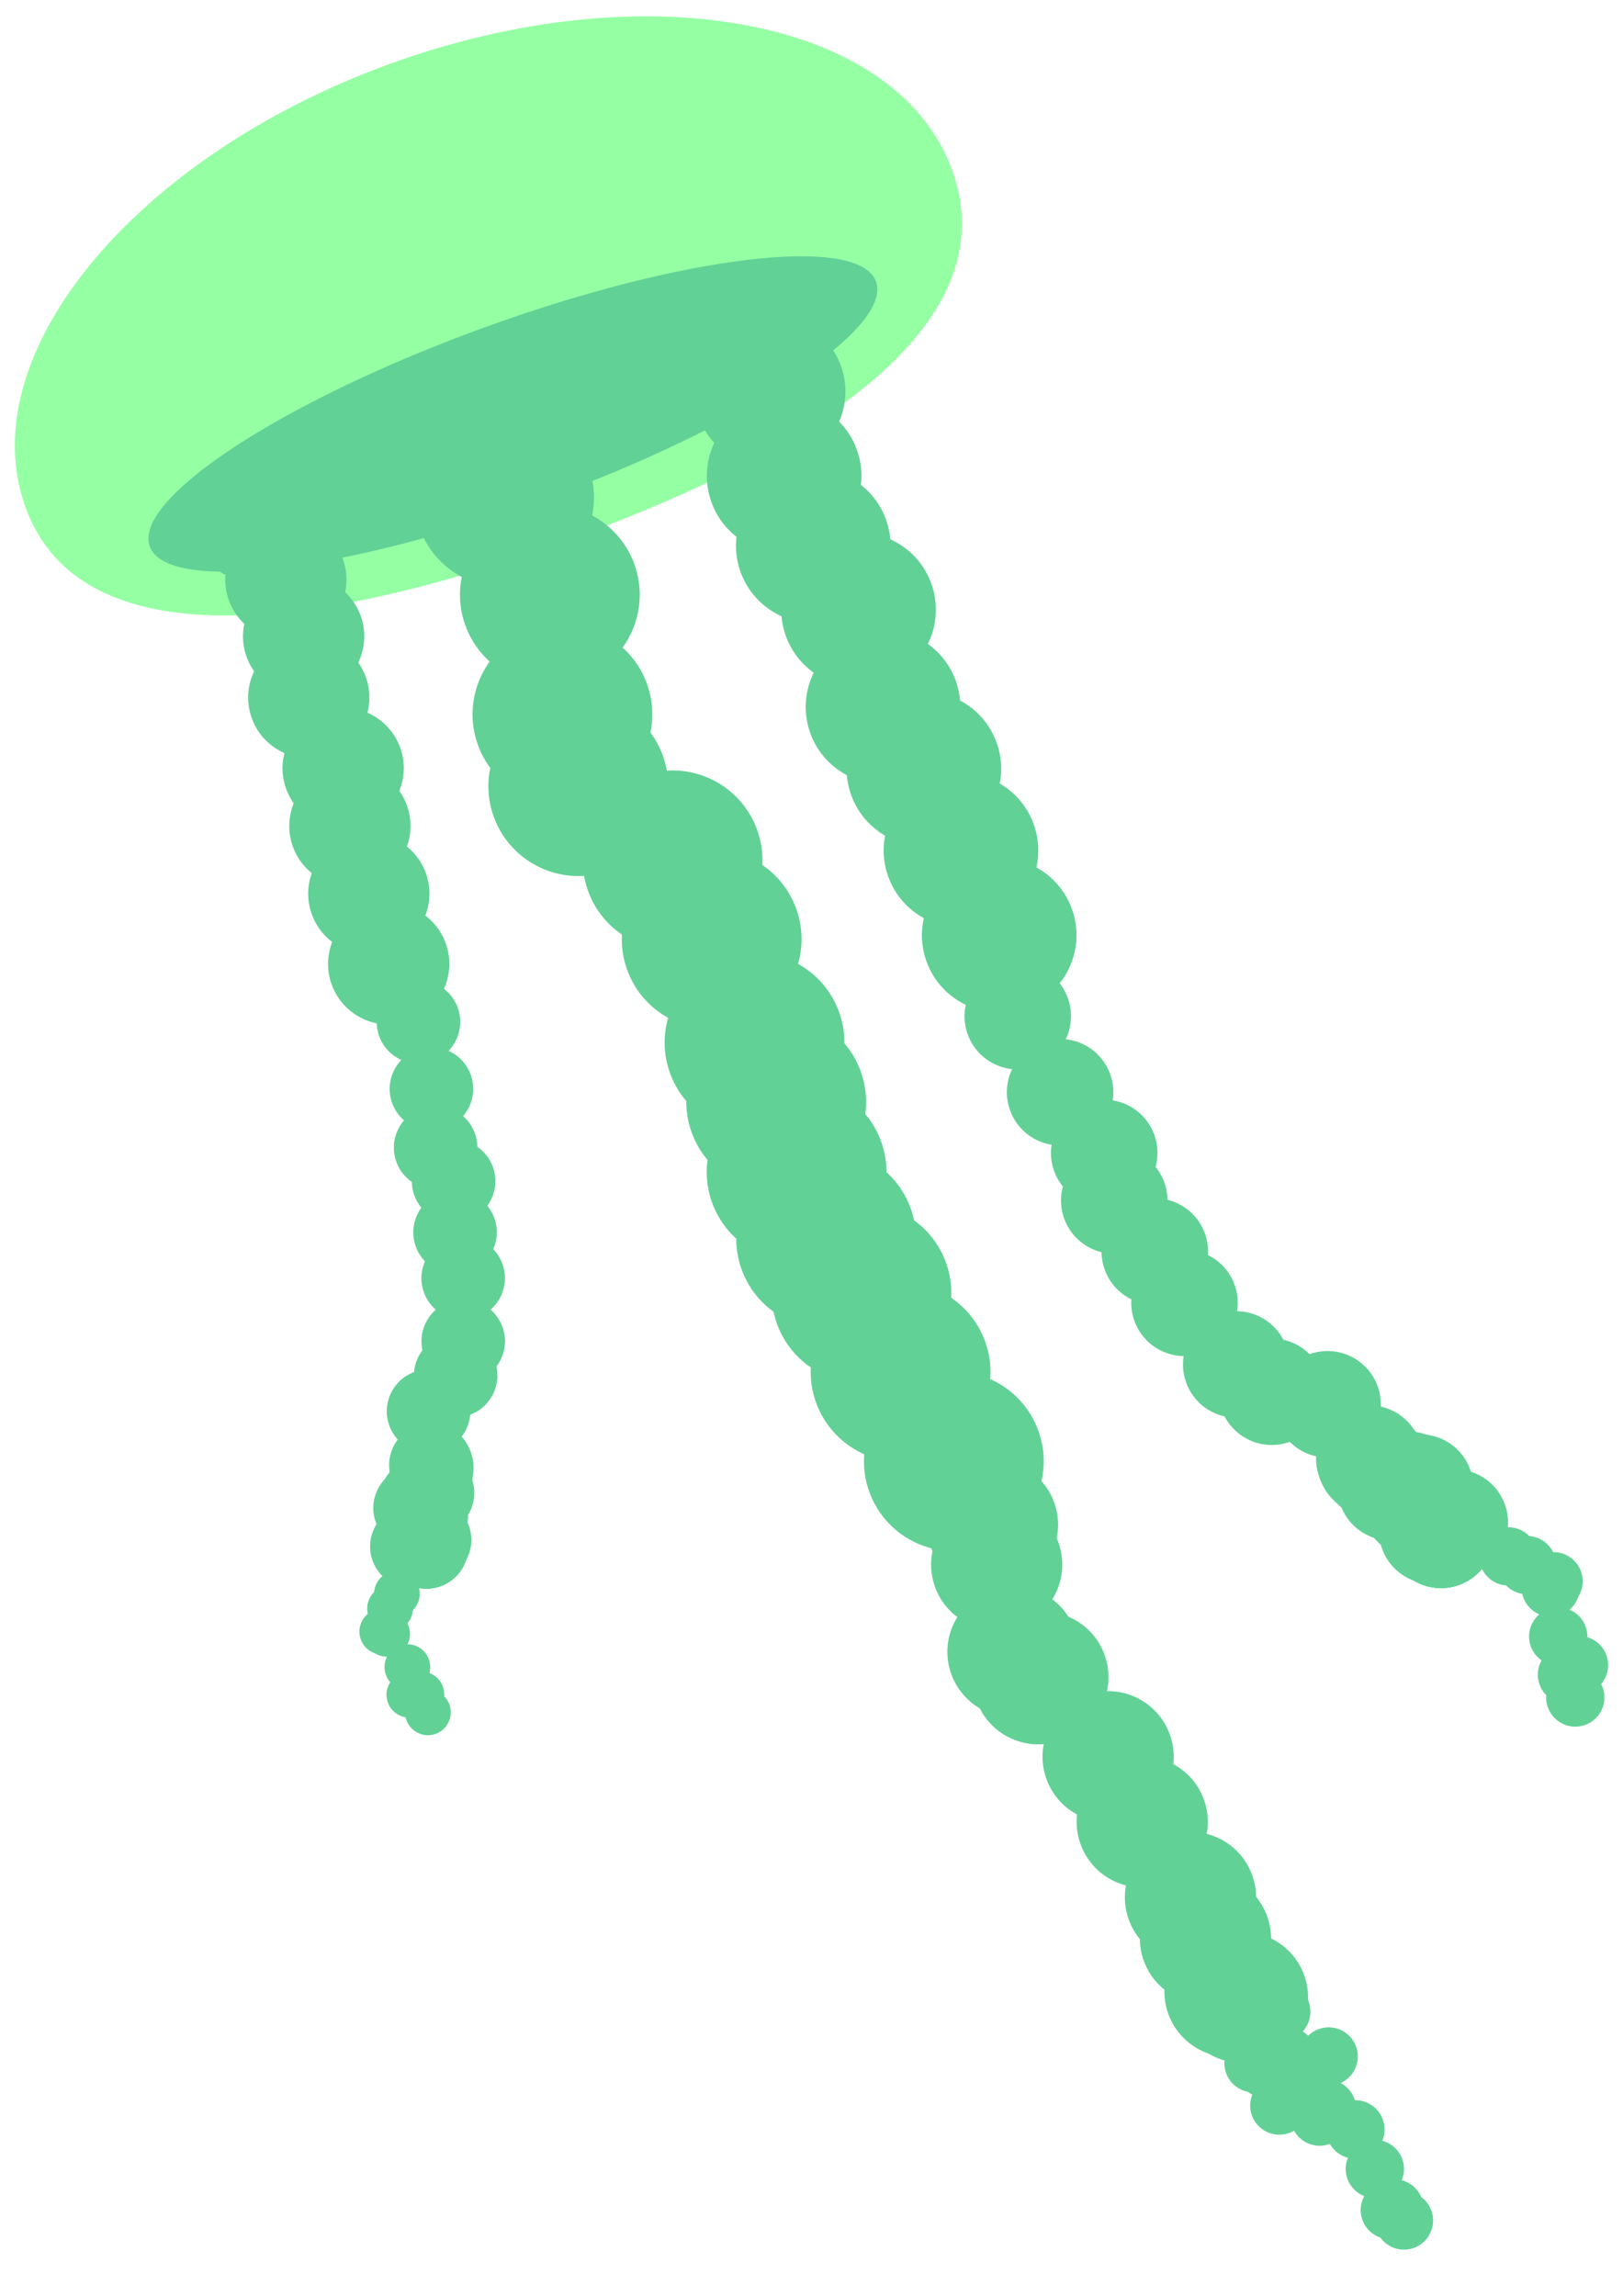 <?xml version="1.0" encoding="UTF-8"?>
<svg width="793.7" height="1122.5" style="isolation:isolate" viewBox="0 0 793.701 1122.52" xmlns="http://www.w3.org/2000/svg">
<defs>
<clipPath id="a">
<rect width="793.7" height="1122.5"/>
</clipPath>
</defs>
<g clip-path="url(#a)">
<path d="m465.54 82.963c27.032 74.099-61.977 135.29-187.07 180.92-125.1 45.636-238.91 58.44-265.94-15.659s52.465-171.16 177.56-216.8 248.42-22.562 275.45 51.537z" fill="#95ffa4"/>
<path d="m73.232 267.2c-8.421-23.086 64.31-70.856 162.32-106.61 98.007-35.753 184.41-46.038 192.84-22.952s-64.309 70.857-162.32 106.61c-98.006 35.753-184.41 46.038-192.84 22.952z" fill="#62d196"/>
<path d="m205.22 258.4c-8.315-22.792 3.439-48.047 26.232-56.362 22.792-8.315 48.047 3.439 56.362 26.232 8.315 22.792-3.439 48.047-26.232 56.362-22.792 8.315-48.047-3.439-56.362-26.232z" fill="#62d196"/>
<path d="m227.6 305.88c-8.315-22.793 3.439-48.048 26.231-56.363 22.793-8.314 48.048 3.439 56.363 26.232 8.314 22.792-3.439 48.047-26.232 56.362-22.792 8.315-48.047-3.439-56.362-26.231z" fill="#62d196"/>
<path d="m233.75 364.34c-8.315-22.792 3.439-48.048 26.231-56.362 22.793-8.315 48.048 3.439 56.362 26.231 8.315 22.793-3.439 48.048-26.231 56.362-22.793 8.315-48.048-3.439-56.362-26.231z" fill="#62d196"/>
<path d="m241.5 399.45c-8.315-22.792 3.439-48.047 26.232-56.362 22.792-8.315 48.047 3.439 56.362 26.232 8.315 22.792-3.439 48.047-26.232 56.362-22.792 8.315-48.047-3.439-56.362-26.232z" fill="#62d196"/>
<path d="m287.62 435.74c-8.315-22.792 3.439-48.047 26.232-56.362 22.792-8.315 48.047 3.439 56.362 26.232 8.315 22.792-3.439 48.047-26.232 56.362-22.792 8.315-48.047-3.439-56.362-26.232z" fill="#62d196"/>
<path d="m306.74 474.3c-8.315-22.793 3.439-48.048 26.231-56.363 22.792-8.314 48.048 3.44 56.362 26.232 8.315 22.792-3.439 48.047-26.231 56.362-22.793 8.315-48.048-3.439-56.362-26.231z" fill="#62d196"/>
<path d="m327.7 524.82c-8.315-22.792 3.439-48.047 26.231-56.362 22.793-8.315 48.048 3.439 56.363 26.232 8.314 22.792-3.44 48.047-26.232 56.362s-48.047-3.439-56.362-26.232z" fill="#62d196"/>
<path d="m338.29 553.84c-8.315-22.793 3.439-48.048 26.232-56.362 22.792-8.315 48.047 3.439 56.362 26.231s-3.439 48.047-26.232 56.362c-22.792 8.315-48.047-3.439-56.362-26.231z" fill="#62d196"/>
<path d="m348.27 588.14c-8.315-22.792 3.439-48.047 26.232-56.362 22.792-8.315 48.047 3.439 56.362 26.231 8.315 22.793-3.439 48.048-26.232 56.363-22.792 8.314-48.047-3.44-56.362-26.232z" fill="#62d196"/>
<path d="m362.72 620.81c-8.315-22.793 3.439-48.048 26.231-56.362 22.792-8.315 48.047 3.439 56.362 26.231s-3.439 48.047-26.231 56.362c-22.793 8.315-48.048-3.439-56.362-26.231z" fill="#62d196"/>
<path d="m380 647.39c-8.315-22.792 3.439-48.047 26.231-56.362 22.793-8.315 48.048 3.439 56.363 26.231 8.314 22.793-3.44 48.048-26.232 56.363-22.792 8.314-48.047-3.44-56.362-26.232z" fill="#62d196"/>
<path d="m399.13 685.94c-8.314-22.792 3.44-48.047 26.232-56.362s48.047 3.439 56.362 26.231c8.315 22.793-3.439 48.048-26.231 56.363-22.793 8.314-48.048-3.439-56.363-26.232z" fill="#62d196"/>
<path d="m425.16 729.56c-8.315-22.792 3.439-48.047 26.231-56.362 22.793-8.315 48.048 3.439 56.363 26.232 8.314 22.792-3.44 48.047-26.232 56.362s-48.047-3.439-56.362-26.232z" fill="#62d196"/>
<path d="m455.23 756.53c-6.067-16.632 2.51-35.061 19.142-41.129 16.632-6.067 35.062 2.51 41.129 19.142 6.068 16.632-2.509 35.062-19.142 41.129-16.632 6.068-35.061-2.509-41.129-19.142z" fill="#62d196"/>
<path d="m465.24 818.64c-6.068-16.632 2.51-35.062 19.142-41.129 16.632-6.068 35.061 2.509 41.129 19.142 6.068 16.632-2.51 35.061-19.142 41.129-16.632 6.067-35.062-2.51-41.129-19.142z" fill="#62d196"/>
<path d="m477.64 831.82c-6.068-16.632 2.51-35.062 19.142-41.129 16.632-6.068 35.061 2.509 41.129 19.142 6.068 16.632-2.51 35.061-19.142 41.129-16.632 6.067-35.062-2.51-41.129-19.142z" fill="#62d196"/>
<path d="m479.87 831.01c-6.067-16.632 2.51-35.061 19.142-41.129 16.632-6.067 35.062 2.51 41.129 19.142 6.068 16.632-2.509 35.062-19.142 41.129-16.632 6.068-35.061-2.509-41.129-19.142z" fill="#62d196"/>
<path d="m511.78 869.95c-6.068-16.632 2.51-35.061 19.142-41.129 16.632-6.067 35.062 2.51 41.129 19.142 6.068 16.632-2.51 35.062-19.142 41.129-16.632 6.068-35.062-2.509-41.129-19.142z" fill="#62d196"/>
<path d="m528.46 901.81c-6.068-16.633 2.509-35.062 19.142-41.13 16.632-6.067 35.061 2.51 41.129 19.142 6.067 16.633-2.51 35.062-19.142 41.129-16.632 6.068-35.062-2.509-41.129-19.141z" fill="#62d196"/>
<path d="m552.05 938.73c-6.068-16.632 2.509-35.062 19.142-41.129 16.632-6.068 35.061 2.509 41.129 19.142 6.067 16.632-2.51 35.061-19.142 41.129-16.632 6.067-35.062-2.51-41.129-19.142z" fill="#62d196"/>
<path d="m559.38 958.82c-6.068-16.632 2.51-35.061 19.142-41.129 16.632-6.067 35.061 2.51 41.129 19.142s-2.51 35.062-19.142 41.129c-16.632 6.068-35.062-2.509-41.129-19.142z" fill="#62d196"/>
<path d="m571.38 984.79c-6.067-16.632 2.51-35.061 19.142-41.129 16.633-6.068 35.062 2.51 41.129 19.142 6.068 16.632-2.509 35.062-19.141 41.129-16.633 6.068-35.062-2.51-41.13-19.142z" fill="#62d196"/>
<path d="m577.48 987.63c-6.068-16.632 2.509-35.062 19.142-41.129 16.632-6.068 35.061 2.509 41.129 19.142 6.067 16.632-2.51 35.061-19.142 41.129-16.632 6.067-35.062-2.51-41.129-19.142z" fill="#62d196"/>
<path d="m457.28 776.01c-6.067-16.632 2.51-35.061 19.142-41.129 16.633-6.068 35.062 2.51 41.129 19.142 6.068 16.632-2.509 35.062-19.141 41.129-16.633 6.068-35.062-2.51-41.13-19.142z" fill="#62d196"/>
<path d="m605.73 1016.5c-2.697-7.392 1.115-15.583 8.507-18.28s15.583 1.115 18.28 8.507c2.697 7.393-1.115 15.583-8.508 18.28-7.392 2.697-15.583-1.115-18.279-8.507z" fill="#62d196"/>
<path d="m599.63 1013.7c-2.697-7.392 1.115-15.583 8.507-18.28 7.392-2.696 15.583 1.116 18.28 8.508 2.696 7.392-1.116 15.583-8.508 18.279-7.392 2.697-15.583-1.115-18.279-8.507z" fill="#62d196"/>
<path d="m635.59 1036c-2.697-7.392 1.116-15.583 8.508-18.28s15.583 1.116 18.279 8.508c2.697 7.392-1.115 15.583-8.507 18.279-7.392 2.697-15.583-1.115-18.28-8.507z" fill="#62d196"/>
<path d="m649.4 1046.1c-2.696-7.392 1.116-15.583 8.508-18.28 7.392-2.696 15.583 1.116 18.28 8.508 2.696 7.392-1.116 15.583-8.508 18.279-7.392 2.697-15.583-1.115-18.28-8.507z" fill="#62d196"/>
<path d="m649.4 1046.1c-2.696-7.392 1.116-15.583 8.508-18.28 7.392-2.696 15.583 1.116 18.28 8.508 2.696 7.392-1.116 15.583-8.508 18.279-7.392 2.697-15.583-1.115-18.28-8.507z" fill="#62d196"/>
<path d="m633.36 1036.8c-2.697-7.392 1.115-15.583 8.507-18.279 7.392-2.697 15.583 1.115 18.28 8.507s-1.115 15.583-8.508 18.28c-7.392 2.696-15.582-1.116-18.279-8.508z" fill="#62d196"/>
<path d="m616.07 1010.2c-2.697-7.392 1.115-15.583 8.507-18.28s15.583 1.115 18.28 8.508c2.697 7.392-1.116 15.582-8.508 18.279s-15.583-1.115-18.279-8.507z" fill="#62d196"/>
<path d="m602.65 987.3c-2.696-7.392 1.116-15.582 8.508-18.279s15.583 1.115 18.279 8.507c2.697 7.392-1.115 15.583-8.507 18.28s-15.583-1.115-18.28-8.508z" fill="#62d196"/>
<path d="m613.21 988.51c-2.696-7.393 1.116-15.583 8.508-18.28s15.583 1.115 18.279 8.507c2.697 7.393-1.115 15.583-8.507 18.28s-15.583-1.115-18.28-8.507z" fill="#62d196"/>
<path d="m636.37 1010.4c-2.697-7.392 1.115-15.583 8.507-18.28s15.583 1.115 18.28 8.508c2.697 7.392-1.115 15.582-8.508 18.279-7.392 2.697-15.582-1.115-18.279-8.507z" fill="#62d196"/>
<path d="m634.17 1039c-2.697-7.392 1.116-15.583 8.508-18.279 7.392-2.697 15.583 1.115 18.279 8.507 2.697 7.392-1.115 15.583-8.507 18.28s-15.583-1.116-18.28-8.508z" fill="#62d196"/>
<path d="m631.94 1039.8c-2.697-7.393 1.115-15.583 8.508-18.28 7.392-2.697 15.583 1.115 18.279 8.507 2.697 7.393-1.115 15.583-8.507 18.28s-15.583-1.115-18.28-8.507z" fill="#62d196"/>
<path d="m612.24 1034.4c-2.697-7.392 1.115-15.583 8.507-18.28s15.583 1.116 18.28 8.508c2.696 7.392-1.116 15.583-8.508 18.279-7.392 2.697-15.583-1.115-18.279-8.507z" fill="#62d196"/>
<path d="m618.94 1031.9c-2.697-7.392 1.116-15.583 8.508-18.28s15.583 1.116 18.279 8.508c2.697 7.392-1.115 15.583-8.507 18.279-7.392 2.697-15.583-1.115-18.28-8.507z" fill="#62d196"/>
<path d="m630.31 1035.4c-2.696-7.392 1.116-15.583 8.508-18.279 7.392-2.697 15.583 1.115 18.28 8.507 2.696 7.392-1.116 15.583-8.508 18.28-7.392 2.696-15.583-1.116-18.28-8.508z" fill="#62d196"/>
<path d="m658.96 1065.4c-2.697-7.392 1.115-15.583 8.507-18.28 7.392-2.696 15.583 1.116 18.28 8.508s-1.116 15.583-8.508 18.279c-7.392 2.697-15.583-1.115-18.279-8.507z" fill="#62d196"/>
<path d="m668.53 1084.7c-2.697-7.392 1.115-15.583 8.507-18.28 7.393-2.696 15.583 1.116 18.28 8.508s-1.115 15.583-8.507 18.28c-7.393 2.696-15.583-1.116-18.28-8.508z" fill="#62d196"/>
<path d="m666.29 1085.5c-2.697-7.392 1.115-15.583 8.507-18.279 7.392-2.697 15.583 1.115 18.28 8.507s-1.115 15.583-8.508 18.28c-7.392 2.697-15.582-1.116-18.279-8.508z" fill="#62d196"/>
<path d="m673.2 1090.6c-2.696-7.392 1.116-15.582 8.508-18.279s15.583 1.115 18.279 8.507c2.697 7.392-1.115 15.583-8.507 18.28s-15.583-1.115-18.28-8.508z" fill="#62d196"/>
<g fill="#62d196">
<path d="m341.75 204.12c-6.992-19.166 2.892-40.403 22.058-47.394 19.165-6.992 40.402 2.891 47.394 22.057s-2.892 40.402-22.058 47.394-40.402-2.892-47.394-22.057z"/>
<path d="m347.96 245.67c-7.151-19.602 2.957-41.321 22.559-48.472 19.601-7.15 41.32 2.958 48.471 22.559 7.151 19.602-2.958 41.321-22.559 48.472-19.601 7.15-41.321-2.958-48.471-22.559z"/>
<path d="m362.21 279.82c-7.15-19.602 2.958-41.321 22.559-48.472 19.602-7.15 41.321 2.958 48.472 22.559 7.15 19.602-2.958 41.321-22.559 48.472-19.602 7.15-41.321-2.958-48.472-22.559z"/>
<path d="m384.35 311.09c-7.15-19.602 2.958-41.321 22.559-48.472 19.602-7.15 41.321 2.958 48.472 22.559 7.15 19.602-2.958 41.321-22.559 48.471-19.602 7.151-41.321-2.957-48.472-22.558z"/>
<path d="m396.31 358.6c-7.151-19.601 2.958-41.32 22.559-48.471s41.32 2.957 48.471 22.559c7.151 19.601-2.957 41.32-22.559 48.471-19.601 7.151-41.32-2.958-48.471-22.559z"/>
<path d="m416.3 388.86c-7.151-19.601 2.957-41.32 22.559-48.471 19.601-7.151 41.32 2.958 48.471 22.559 7.15 19.601-2.958 41.321-22.559 48.471-19.602 7.151-41.321-2.957-48.471-22.559z"/>
<path d="m434.43 428.75c-7.151-19.601 2.958-41.32 22.559-48.471 19.601-7.15 41.32 2.958 48.471 22.559s-2.958 41.321-22.559 48.471c-19.601 7.151-41.32-2.957-48.471-22.559z"/>
<path d="m453.13 470.22c-7.15-19.602 2.958-41.321 22.559-48.471 19.602-7.151 41.321 2.957 48.471 22.559 7.151 19.601-2.957 41.32-22.559 48.471-19.601 7.15-41.32-2.958-48.471-22.559z"/>
<path d="m473.26 505.8c-4.926-13.503 2.037-28.465 15.54-33.391 13.504-4.926 28.466 2.037 33.392 15.541 4.926 13.503-2.038 28.465-15.541 33.391s-28.465-2.038-33.391-15.541z"/>
<path d="m493.97 542.96c-4.926-13.503 2.038-28.465 15.541-33.391s28.465 2.037 33.391 15.541c4.926 13.503-2.037 28.465-15.54 33.391s-28.466-2.038-33.392-15.541z"/>
<path d="m515.54 572.65c-4.926-13.503 2.038-28.466 15.541-33.392s28.465 2.038 33.391 15.541-2.037 28.465-15.54 33.391-28.466-2.037-33.392-15.54z"/>
<path d="m540.28 620.86c-4.926-13.503 2.037-28.466 15.54-33.392s28.466 2.038 33.392 15.541-2.038 28.465-15.541 33.391-28.465-2.037-33.391-15.54z"/>
<path d="m520.44 595.9c-4.926-13.504 2.038-28.466 15.541-33.392s28.465 2.038 33.391 15.541-2.037 28.465-15.541 33.391c-13.503 4.926-28.465-2.037-33.391-15.54z"/>
<path d="m554.8 645.96c-4.926-13.503 2.038-28.465 15.541-33.391s28.465 2.037 33.391 15.54-2.037 28.465-15.541 33.391c-13.503 4.926-28.465-2.037-33.391-15.54z"/>
<path d="m580.1 676.08c-4.926-13.503 2.038-28.465 15.541-33.391s28.465 2.037 33.391 15.54c4.926 13.504-2.038 28.466-15.541 33.392s-28.465-2.038-33.391-15.541z"/>
<path d="m597.48 689.41c-4.926-13.503 2.038-28.465 15.541-33.391s28.465 2.037 33.391 15.54c4.926 13.504-2.037 28.466-15.541 33.392-13.503 4.926-28.465-2.038-33.391-15.541z"/>
<path d="m670.02 736.28c-4.926-13.503 2.038-28.465 15.541-33.391s28.465 2.037 33.391 15.54-2.038 28.466-15.541 33.392-28.465-2.038-33.391-15.541z"/>
<path d="m624.76 695.56c-4.926-13.503 2.037-28.466 15.54-33.392 13.504-4.926 28.466 2.038 33.392 15.541s-2.038 28.465-15.541 33.391-28.465-2.037-33.391-15.54z"/>
<path d="m680.24 759.38c-4.926-13.503 2.037-28.465 15.54-33.392 13.504-4.926 28.466 2.038 33.392 15.541s-2.038 28.465-15.541 33.391-28.465-2.037-33.391-15.54z"/>
<path d="m680.24 759.38c-4.926-13.503 2.037-28.465 15.54-33.392 13.504-4.926 28.466 2.038 33.392 15.541s-2.038 28.465-15.541 33.391-28.465-2.037-33.391-15.54z"/>
<path d="m680.24 759.38c-4.926-13.503 2.037-28.465 15.54-33.392 13.504-4.926 28.466 2.038 33.392 15.541s-2.038 28.465-15.541 33.391-28.465-2.037-33.391-15.54z"/>
<path d="m680.24 759.38c-4.926-13.503 2.037-28.465 15.54-33.392 13.504-4.926 28.466 2.038 33.392 15.541s-2.038 28.465-15.541 33.391-28.465-2.037-33.391-15.54z"/>
<path d="m675.93 757.37c-4.926-13.504 2.038-28.466 15.541-33.392s28.465 2.038 33.391 15.541-2.037 28.465-15.54 33.391-28.466-2.037-33.392-15.54z"/>
<path d="m667.59 744.32c-4.926-13.503 2.038-28.465 15.541-33.391s28.465 2.037 33.391 15.541c4.926 13.503-2.037 28.465-15.541 33.391-13.503 4.926-28.465-2.038-33.391-15.541z"/>
<path d="m662.13 739.16c-4.926-13.503 2.037-28.465 15.54-33.391 13.504-4.926 28.466 2.037 33.392 15.54 4.926 13.504-2.038 28.466-15.541 33.392s-28.465-2.038-33.391-15.541z"/>
<path d="m655.67 736.15c-4.926-13.503 2.037-28.465 15.54-33.391 13.504-4.926 28.466 2.037 33.392 15.54 4.926 13.504-2.038 28.466-15.541 33.392s-28.465-2.038-33.391-15.541z"/>
<path d="m648.48 726.25c-4.926-13.503 2.038-28.466 15.541-33.392s28.465 2.038 33.391 15.541-2.037 28.465-15.54 33.391c-13.504 4.926-28.466-2.037-33.392-15.54z"/>
<path d="m645.75 723.67c-4.926-13.504 2.038-28.466 15.541-33.392s28.465 2.038 33.391 15.541-2.037 28.465-15.54 33.391c-13.504 4.926-28.466-2.037-33.392-15.54z"/>
<path d="m645.17 722.09c-4.926-13.503 2.038-28.465 15.541-33.391s28.465 2.037 33.391 15.54c4.926 13.504-2.037 28.466-15.54 33.392s-28.466-2.038-33.392-15.541z"/>
<path d="m664.13 734.85c-4.926-13.503 2.038-28.465 15.541-33.391s28.465 2.038 33.391 15.541-2.037 28.465-15.541 33.391c-13.503 4.926-28.465-2.037-33.391-15.541z"/>
<path d="m686.98 753.34c-4.926-13.503 2.037-28.465 15.54-33.392 13.503-4.926 28.466 2.038 33.392 15.541s-2.038 28.465-15.541 33.391-28.465-2.037-33.391-15.54z"/>
<path d="m724.23 765.89c-2.696-7.392 1.116-15.582 8.508-18.279s15.583 1.115 18.28 8.507c2.696 7.392-1.116 15.583-8.508 18.28s-15.583-1.115-18.28-8.508z"/>
<path d="m733.37 770.15c-2.697-7.392 1.115-15.583 8.508-18.279 7.392-2.697 15.583 1.115 18.279 8.507 2.697 7.392-1.115 15.583-8.507 18.28-7.392 2.696-15.583-1.116-18.28-8.508z"/>
<path d="m746.37 778.05c-2.697-7.392 1.115-15.583 8.508-18.279 7.392-2.697 15.582 1.115 18.279 8.507s-1.115 15.583-8.507 18.28c-7.392 2.696-15.583-1.116-18.28-8.508z"/>
<path d="m758.79 819.04c-2.697-7.392 1.115-15.583 8.507-18.279 7.393-2.697 15.583 1.115 18.28 8.507s-1.115 15.583-8.507 18.28c-7.393 2.697-15.583-1.116-18.28-8.508z"/>
<path d="m756.98 834.88c-2.697-7.392 1.115-15.583 8.508-18.28 7.392-2.696 15.583 1.116 18.279 8.508 2.697 7.392-1.115 15.583-8.507 18.279-7.392 2.697-15.583-1.115-18.28-8.507z"/>
<path d="m752.91 823.72c-2.696-7.392 1.116-15.583 8.508-18.28s15.583 1.115 18.28 8.508c2.696 7.392-1.116 15.583-8.508 18.279-7.392 2.697-15.583-1.115-18.28-8.507z"/>
<path d="m748.63 805.05c-2.697-7.392 1.115-15.583 8.507-18.279 7.393-2.697 15.583 1.115 18.28 8.507s-1.115 15.583-8.507 18.28c-7.393 2.696-15.583-1.116-18.28-8.508z"/>
<path d="m744.95 781.1c-2.697-7.392 1.115-15.583 8.508-18.28 7.392-2.696 15.583 1.116 18.279 8.508 2.697 7.392-1.115 15.583-8.507 18.279-7.392 2.697-15.583-1.115-18.28-8.507z"/>
</g>
<g fill="#62d196">
<path d="m150.39 245.21c-5.484-15.032-22.14-22.784-37.172-17.3s-22.784 22.14-17.3 37.172c5.483 15.032 22.139 22.784 37.171 17.3s22.784-22.14 17.301-37.172z"/>
<path d="m167.65 273.28c-5.608-15.374-22.643-23.302-38.016-17.694-15.374 5.609-23.302 22.644-17.694 38.017 5.609 15.374 22.643 23.302 38.017 17.694 15.374-5.609 23.302-22.644 17.693-38.017z"/>
<path d="m176.34 300.97c-5.608-15.374-22.643-23.302-38.016-17.694-15.374 5.609-23.302 22.643-17.694 38.017 5.609 15.374 22.643 23.302 38.017 17.693 15.374-5.608 23.302-22.643 17.693-38.016z"/>
<path d="m178.85 330.91c-5.608-15.373-22.643-23.301-38.017-17.693-15.373 5.608-23.301 22.643-17.693 38.017 5.608 15.373 22.643 23.302 38.017 17.693 15.373-5.608 23.302-22.643 17.693-38.017z"/>
<path d="m195.66 365.46c-5.609-15.374-22.644-23.302-38.017-17.694-15.374 5.609-23.302 22.643-17.694 38.017 5.609 15.374 22.644 23.302 38.017 17.693 15.374-5.608 23.302-22.643 17.694-38.016z"/>
<path d="m198.96 393.72c-5.609-15.374-22.643-23.302-38.017-17.694-15.374 5.609-23.302 22.644-17.693 38.017 5.608 15.374 22.643 23.302 38.016 17.694 15.374-5.609 23.302-22.644 17.694-38.017z"/>
<path d="m208.22 426.81c-5.608-15.374-22.643-23.302-38.016-17.693-15.374 5.608-23.302 22.643-17.694 38.017 5.609 15.373 22.643 23.301 38.017 17.693 15.374-5.609 23.302-22.643 17.693-38.017z"/>
<path d="m217.94 461.14c-5.608-15.373-22.643-23.301-38.017-17.693-15.373 5.608-23.301 22.643-17.693 38.017 5.608 15.373 22.643 23.302 38.017 17.693 15.373-5.608 23.302-22.643 17.693-38.017z"/>
<path d="m223.83 492.66c-3.863-10.591-15.598-16.052-26.189-12.189-10.591 3.864-16.052 15.599-12.189 26.19 3.864 10.59 15.599 16.052 26.19 12.188 10.59-3.863 16.052-15.598 12.188-26.189z"/>
<path d="m230.17 525.41c-3.863-10.591-15.598-16.053-26.189-12.189-10.591 3.863-16.052 15.598-12.189 26.189 3.864 10.591 15.599 16.053 26.189 12.189 10.591-3.864 16.053-15.599 12.189-26.189z"/>
<path d="m232.22 554.12c-3.863-10.59-15.598-16.052-26.189-12.188-10.591 3.863-16.052 15.598-12.189 26.189 3.864 10.591 15.599 16.052 26.19 12.189 10.59-3.864 16.052-15.599 12.188-26.19z"/>
<path d="m241.73 595.54c-3.864-10.591-15.599-16.052-26.19-12.189-10.59 3.864-16.052 15.599-12.188 26.19 3.863 10.59 15.598 16.052 26.189 12.188 10.591-3.863 16.052-15.598 12.189-26.189z"/>
<path d="m241.02 570.55c-3.863-10.591-15.598-16.052-26.189-12.189-10.591 3.864-16.052 15.599-12.189 26.19 3.864 10.59 15.599 16.052 26.189 12.189 10.591-3.864 16.053-15.599 12.189-26.19z"/>
<path d="m245.69 617.94c-3.863-10.591-15.598-16.052-26.189-12.189-10.591 3.864-16.052 15.599-12.189 26.19 3.864 10.59 15.599 16.052 26.189 12.188 10.591-3.863 16.053-15.598 12.189-26.189z"/>
<path d="m245.72 648.79c-3.863-10.591-15.599-16.052-26.189-12.189-10.591 3.864-16.053 15.599-12.189 26.19 3.864 10.59 15.599 16.052 26.189 12.188 10.591-3.863 16.053-15.598 12.189-26.189z"/>
<path d="m242.02 665.57c-3.863-10.59-15.599-16.052-26.189-12.188-10.591 3.863-16.053 15.598-12.189 26.189s15.599 16.052 26.189 12.189c10.591-3.864 16.053-15.599 12.189-26.19z"/>
<path d="m222.16 730.33c-3.864-10.591-15.599-16.052-26.189-12.189-10.591 3.864-16.053 15.599-12.189 26.19 3.863 10.59 15.598 16.052 26.189 12.189 10.591-3.864 16.052-15.599 12.189-26.19z"/>
<path d="m228.76 683.04c-3.864-10.59-15.599-16.052-26.19-12.188-10.59 3.863-16.052 15.598-12.188 26.189 3.863 10.591 15.598 16.052 26.189 12.189 10.591-3.864 16.052-15.599 12.189-26.19z"/>
<path d="m227.7 749.35c-3.863-10.591-15.598-16.053-26.189-12.189s-16.052 15.599-12.189 26.189c3.864 10.591 15.599 16.053 26.19 12.189 10.59-3.863 16.052-15.598 12.188-26.189z"/>
<path d="m227.7 749.35c-3.863-10.591-15.598-16.053-26.189-12.189s-16.052 15.599-12.189 26.189c3.864 10.591 15.599 16.053 26.19 12.189 10.59-3.863 16.052-15.598 12.188-26.189z"/>
<path d="m227.7 749.35c-3.863-10.591-15.598-16.053-26.189-12.189s-16.052 15.599-12.189 26.189c3.864 10.591 15.599 16.053 26.19 12.189 10.59-3.863 16.052-15.598 12.188-26.189z"/>
<path d="m227.7 749.35c-3.863-10.591-15.598-16.053-26.189-12.189s-16.052 15.599-12.189 26.189c3.864 10.591 15.599 16.053 26.19 12.189 10.59-3.863 16.052-15.598 12.188-26.189z"/>
<path d="m229.27 745.97c-3.864-10.591-15.599-16.053-26.189-12.189-10.591 3.863-16.053 15.598-12.189 26.189s15.599 16.053 26.189 12.189c10.591-3.864 16.053-15.599 12.189-26.189z"/>
<path d="m227.68 733.93c-3.863-10.59-15.598-16.052-26.189-12.188-10.591 3.863-16.052 15.598-12.189 26.189 3.864 10.591 15.599 16.052 26.19 12.189 10.59-3.864 16.052-15.599 12.188-26.19z"/>
<path d="m228.35 728.07c-3.864-10.591-15.599-16.052-26.189-12.189-10.591 3.864-16.053 15.599-12.189 26.19 3.863 10.59 15.598 16.052 26.189 12.188 10.591-3.863 16.052-15.598 12.189-26.189z"/>
<path d="m230.71 723c-3.864-10.591-15.599-16.052-26.189-12.189-10.591 3.864-16.053 15.599-12.189 26.19 3.864 10.59 15.599 16.052 26.189 12.188 10.591-3.863 16.053-15.598 12.189-26.189z"/>
<path d="m230.03 713.44c-3.864-10.591-15.599-16.052-26.19-12.189-10.591 3.864-16.052 15.599-12.189 26.189 3.864 10.591 15.599 16.053 26.19 12.189 10.59-3.863 16.052-15.598 12.189-26.189z"/>
<path d="m230.36 710.51c-3.863-10.591-15.598-16.052-26.189-12.189-10.591 3.864-16.052 15.599-12.189 26.19 3.864 10.59 15.599 16.052 26.189 12.189 10.591-3.864 16.053-15.599 12.189-26.19z"/>
<path d="m229.91 709.27c-3.864-10.59-15.599-16.052-26.19-12.189-10.59 3.864-16.052 15.599-12.188 26.19 3.863 10.591 15.598 16.052 26.189 12.189 10.591-3.864 16.052-15.599 12.189-26.19z"/>
<path d="m224.97 726.5c-3.863-10.59-15.598-16.052-26.189-12.188-10.591 3.863-16.052 15.598-12.189 26.189 3.864 10.591 15.599 16.052 26.19 12.189 10.59-3.864 16.052-15.599 12.188-26.19z"/>
<path d="m220.6 749.14c-3.864-10.591-15.599-16.052-26.189-12.189-10.591 3.864-16.053 15.599-12.189 26.19 3.863 10.59 15.598 16.052 26.189 12.188 10.591-3.863 16.053-15.598 12.189-26.189z"/>
<path d="m204.59 775.48c-2.115-5.797-8.539-8.787-14.337-6.672-5.797 2.115-8.787 8.539-6.672 14.337 2.115 5.797 8.539 8.787 14.337 6.672 5.797-2.115 8.787-8.539 6.672-14.337z"/>
<path d="m201.25 782.65c-2.115-5.798-8.539-8.788-14.337-6.673s-8.788 8.539-6.672 14.337c2.115 5.798 8.539 8.788 14.337 6.673 5.797-2.115 8.787-8.539 6.672-14.337z"/>
<path d="m197.44 793.96c-2.115-5.798-8.539-8.788-14.337-6.673-5.797 2.115-8.787 8.539-6.672 14.337s8.539 8.788 14.337 6.673 8.787-8.54 6.672-14.337z"/>
<path d="m210.69 824.83c-2.115-5.797-8.539-8.787-14.337-6.672s-8.788 8.539-6.673 14.337 8.539 8.787 14.337 6.672 8.788-8.539 6.673-14.337z"/>
<path d="m219.78 833.42c-2.115-5.798-8.539-8.788-14.337-6.673-5.797 2.115-8.787 8.54-6.672 14.337 2.115 5.798 8.539 8.788 14.337 6.673s8.788-8.539 6.672-14.337z"/>
<path d="m216.58 824.67c-2.115-5.798-8.539-8.788-14.337-6.673-5.798 2.116-8.788 8.54-6.673 14.337 2.115 5.798 8.54 8.788 14.337 6.673 5.798-2.115 8.788-8.539 6.673-14.337z"/>
<path d="m209.72 811.3c-2.115-5.797-8.54-8.787-14.337-6.672-5.798 2.115-8.788 8.539-6.673 14.337s8.539 8.787 14.337 6.672 8.788-8.539 6.673-14.337z"/>
<path d="m199.83 795.07c-2.115-5.798-8.539-8.788-14.337-6.673s-8.788 8.539-6.673 14.337 8.54 8.788 14.337 6.673c5.798-2.115 8.788-8.539 6.673-14.337z"/>
</g>
</g>
</svg>

